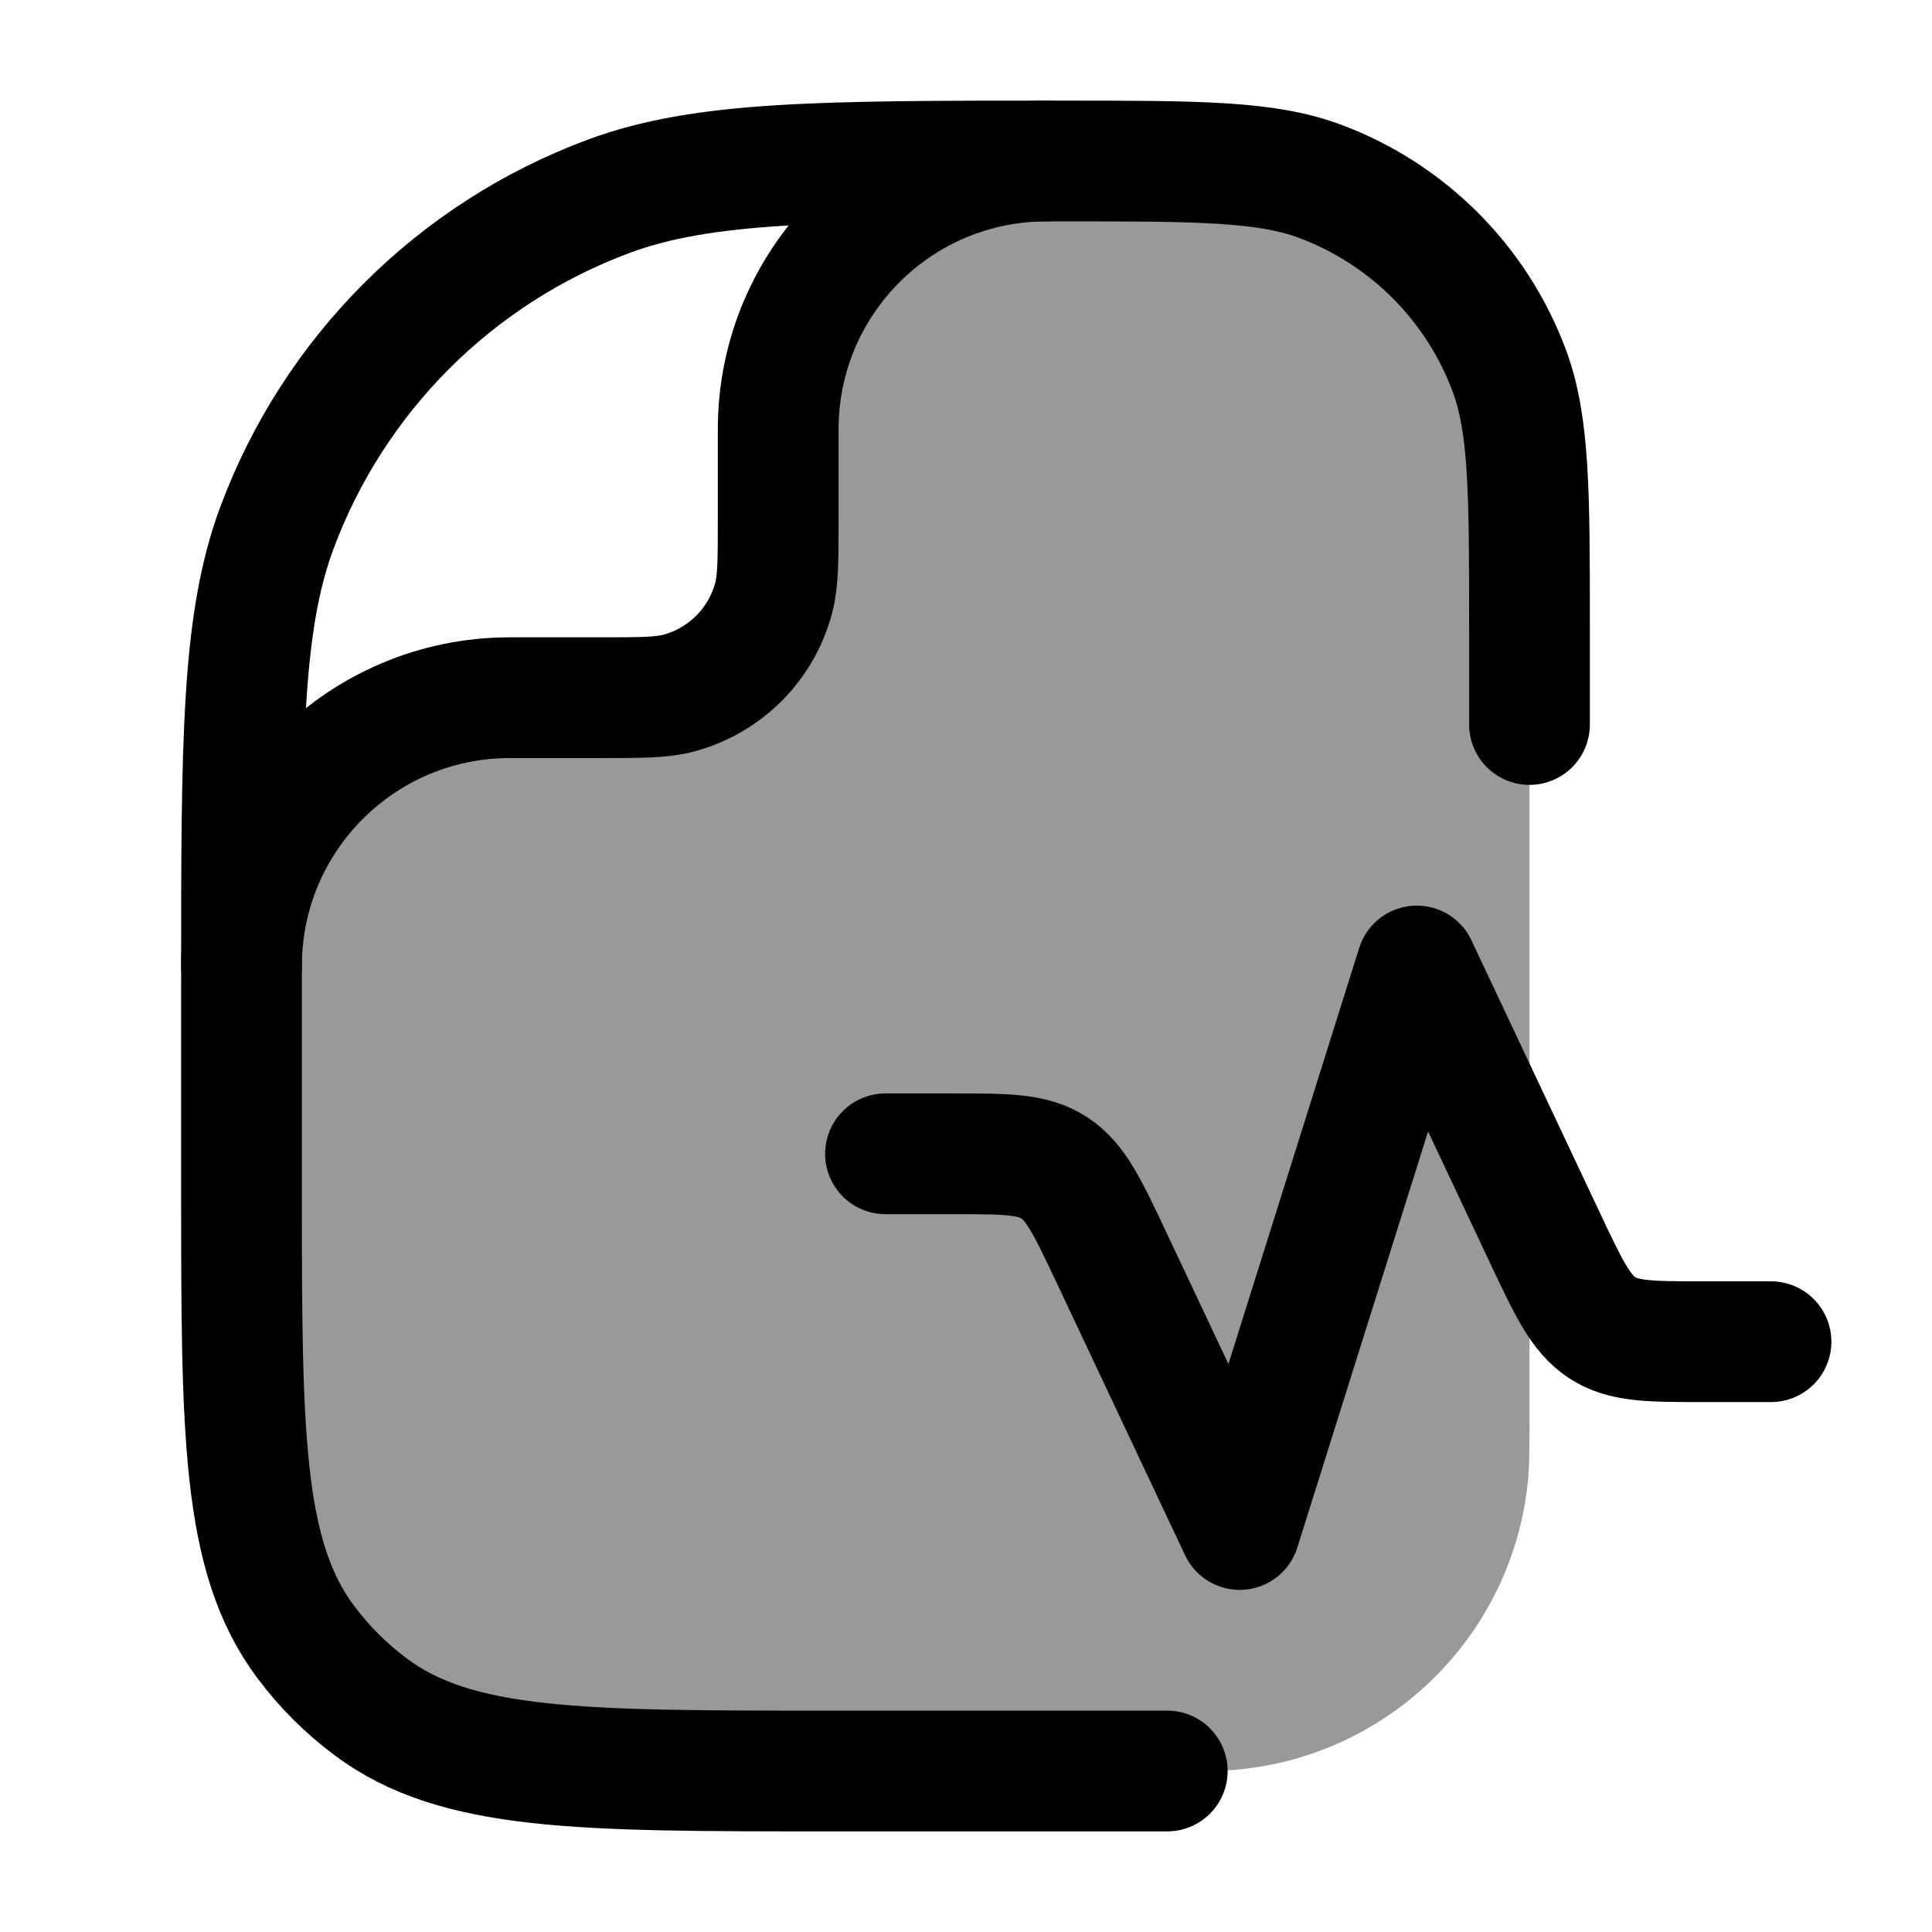 <svg width="24" height="24" viewBox="0 0 24 24" fill="none" xmlns="http://www.w3.org/2000/svg">
    <path opacity="0.4" d="M12.986 2C13.05 2 13.116 2 13.182 2C14.875 2 15.722 2 16.398 2.252C17.485 2.657 18.342 3.515 18.748 4.602C19 5.278 19 6.125 19 7.818V17.5C19 17.964 19 18.196 18.981 18.392C18.794 20.291 17.291 21.794 15.392 21.981C15.197 22 14.964 22 14.5 22H10.273C7.203 22 5.669 22 4.603 21.202C4.298 20.973 4.026 20.702 3.798 20.397C3 19.331 3 17.797 3 14.727V12.182C3 12.116 3 12.05 3 11.986C3 11.99 3 11.995 3 12C3 10.159 4.492 8.667 6.333 8.667H7.445C7.961 8.667 8.22 8.667 8.431 8.61C9.007 8.456 9.456 8.006 9.61 7.431C9.667 7.219 9.667 6.961 9.667 6.444V5.333C9.667 3.492 11.159 2 13 2C12.995 2 12.991 2 12.986 2Z" fill="currentColor"/>
    <path d="M19 9V7.818C19 6.125 19 5.278 18.748 4.602C18.342 3.515 17.485 2.658 16.398 2.252C15.722 2 14.875 2 13.182 2C10.219 2 8.737 2 7.554 2.441C5.651 3.151 4.151 4.651 3.441 6.554C3 7.737 3 9.219 3 12.182L3 14.727C3 17.797 3 19.331 3.798 20.397C4.026 20.703 4.298 20.974 4.603 21.202C5.669 22 7.203 22 10.273 22H11C12.17 22 14.5 22 14.5 22" stroke="currentColor" stroke-width="1.5" stroke-linecap="round" stroke-linejoin="round"/>
    <path d="M11 14.333H11.84C12.502 14.333 12.833 14.333 13.098 14.508C13.364 14.682 13.512 14.996 13.808 15.623L15.4 19L17.6 12L19.192 15.377C19.488 16.004 19.636 16.318 19.901 16.492C20.167 16.667 20.498 16.667 21.16 16.667H22" stroke="currentColor" stroke-width="1.5" stroke-linecap="round" stroke-linejoin="round"/>
    <path d="M3 12C3 10.159 4.492 8.667 6.333 8.667H7.444C7.961 8.667 8.219 8.667 8.431 8.61C9.007 8.456 9.456 8.007 9.61 7.431C9.667 7.219 9.667 6.961 9.667 6.444V5.333C9.667 3.492 11.159 2 13 2" stroke="currentColor" stroke-width="1.5" stroke-linecap="round" stroke-linejoin="round"/>
</svg>
